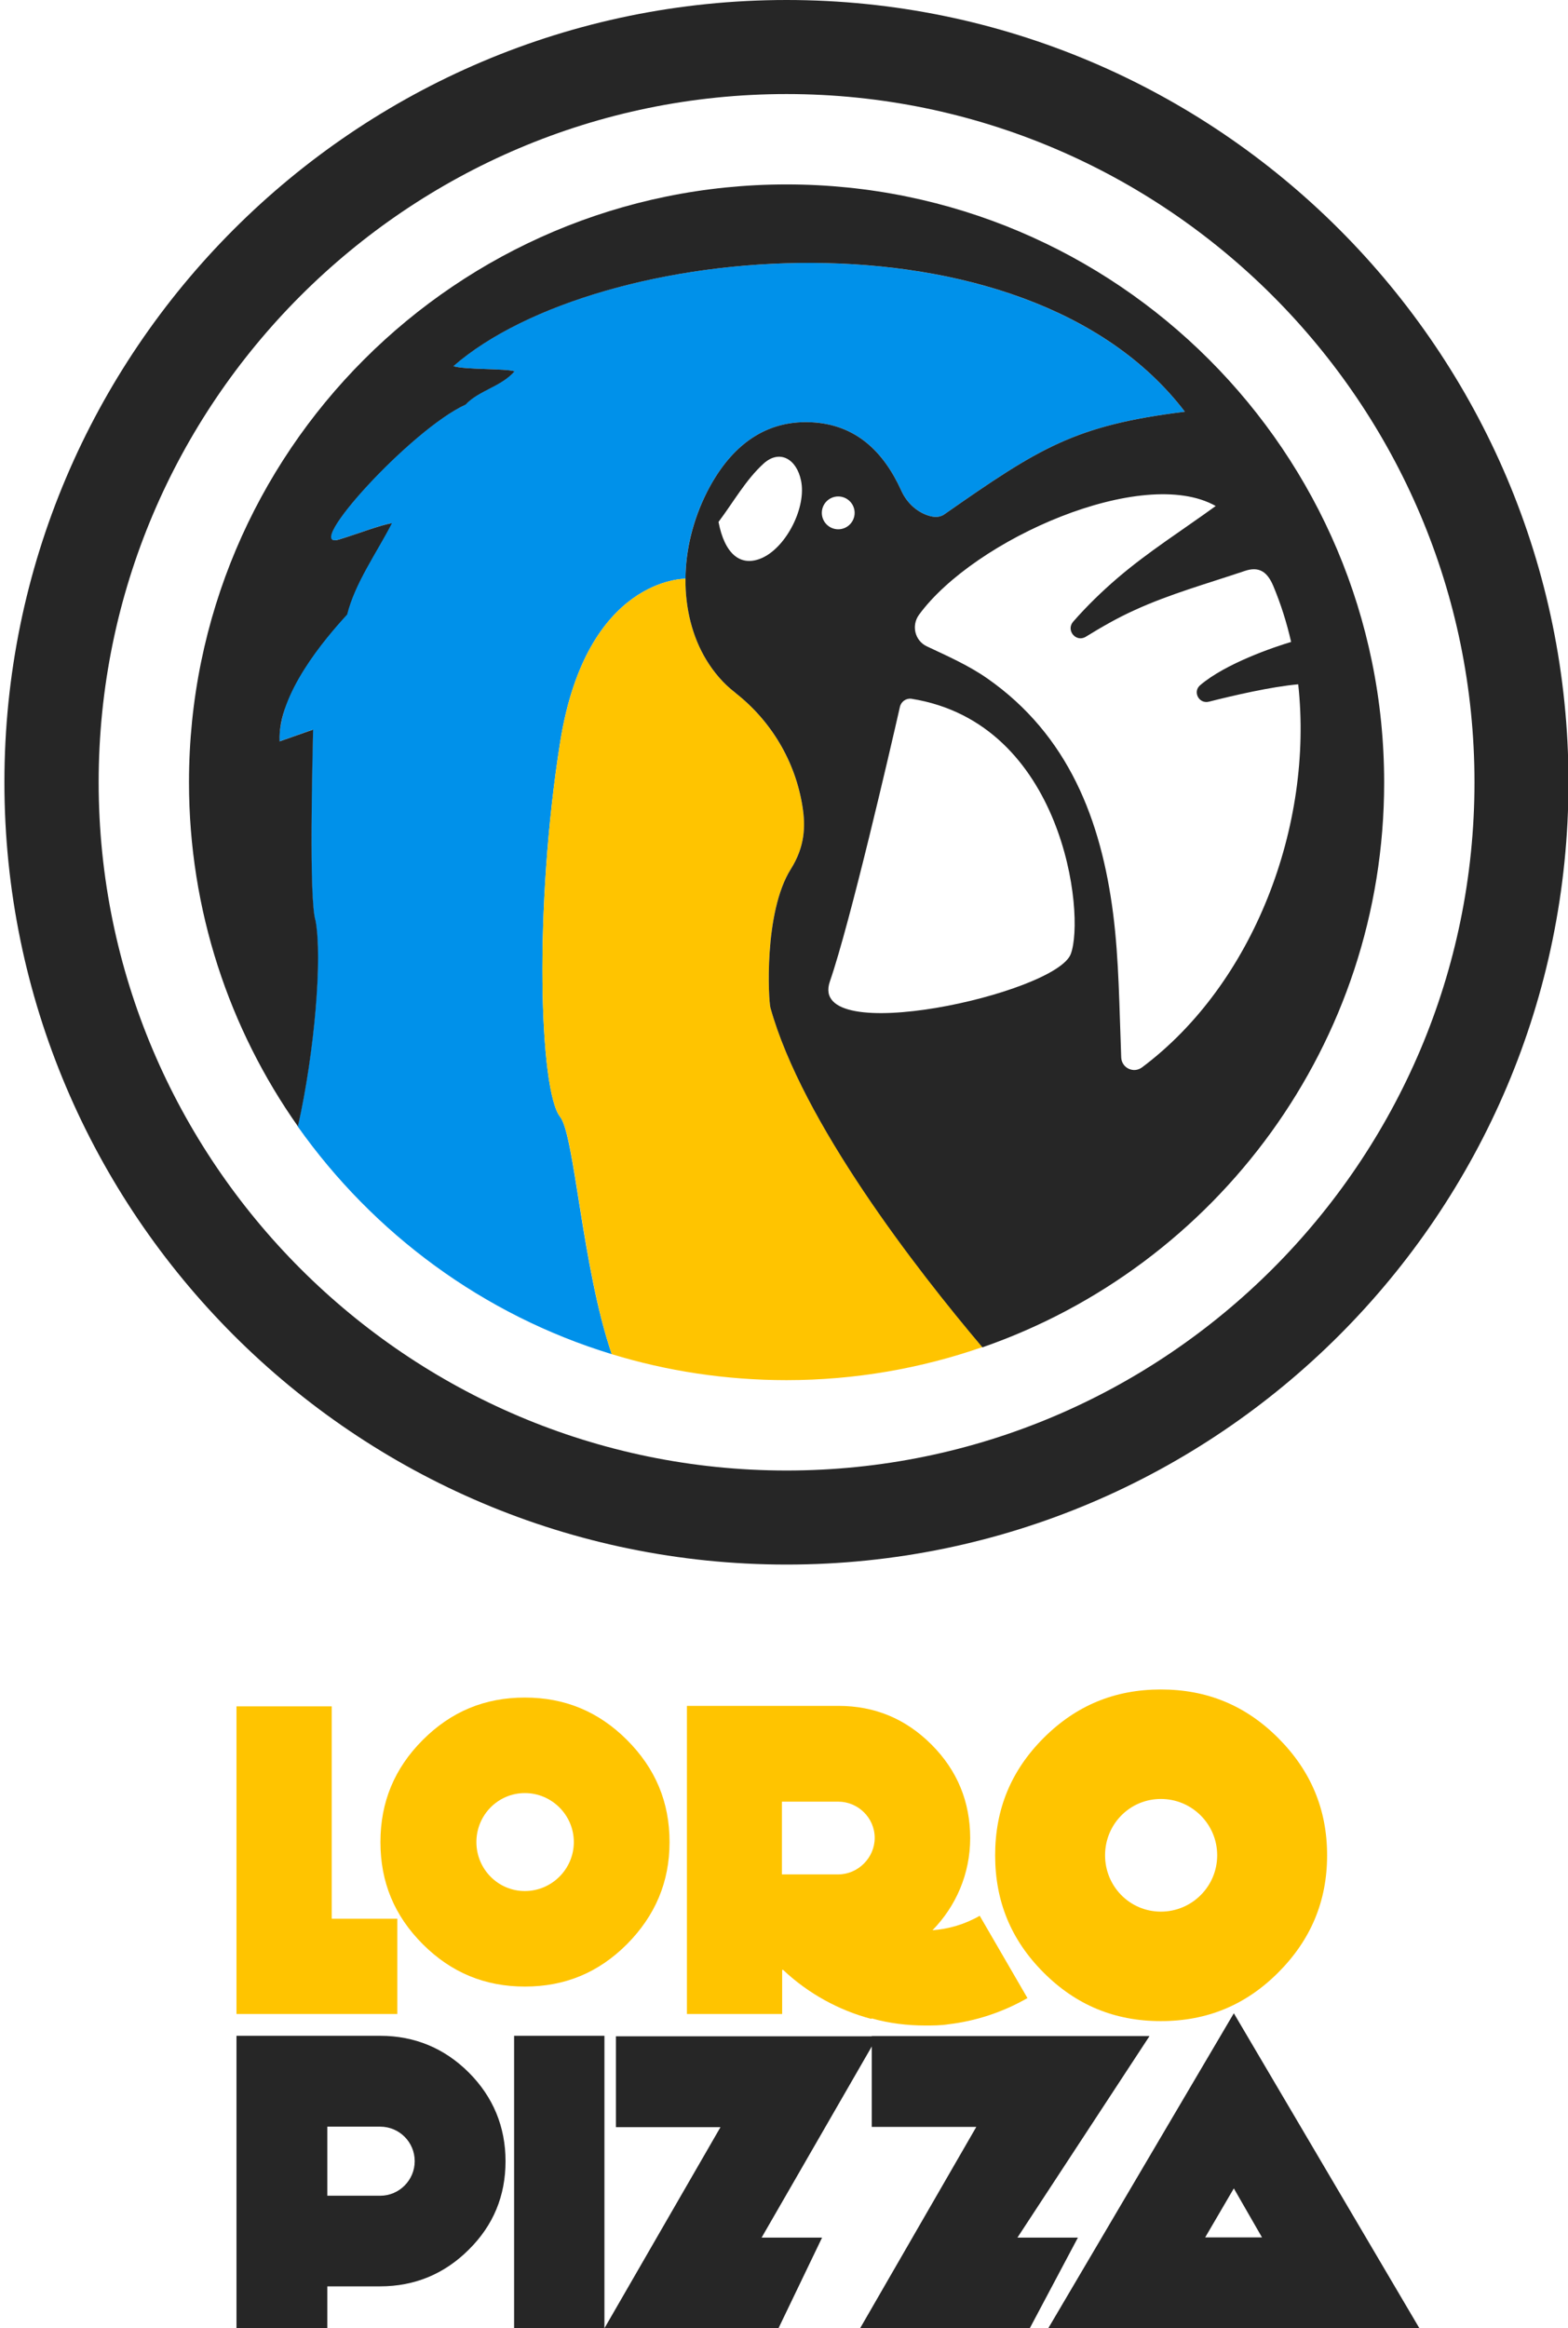 <?xml version="1.0" encoding="utf-8"?>
<!-- Generator: Adobe Illustrator 19.0.0, SVG Export Plug-In . SVG Version: 6.00 Build 0)  -->
<svg version="1.1" id="Layer_1" xmlns="http://www.w3.org/2000/svg" xmlns:xlink="http://www.w3.org/1999/xlink" x="0px" y="0px"
	 viewBox="0 0 640.5 950.6" style="enable-background:new 0 0 640.5 950.6;" xml:space="preserve">
<style type="text/css">
	.st0{fill:#0091EA;}
	.st1{fill:#FFC400;}
	.st2{fill:#262626;}
	.st3{fill:none;}
</style>
<g id="XMLID_291_">
	<path id="XMLID_21_" class="st0" d="M249.9,552.9c-12.1-35.2-15.2-89.5-21.1-96.9c-8.5-10.7-10.7-85.4,0-152.9
		c10.7-67.5,51.2-66.8,51.2-66.8c0.1-11.7,2.9-23.9,8.8-35.4c8.7-17.1,22.2-29.4,42.4-28.5c18.5,0.8,29.8,12.2,36.9,27.8
		c2,4.5,5.6,8.2,10.2,10c2.6,1,5.2,1.3,7.3-0.1c39.1-27.3,53.3-36.4,98.4-42C418.3,82.2,244,98.2,185.1,149.5
		c4.5,1.5,21.2,0.9,25,2.1c-5.5,6.2-14.9,7.9-20,13.6c-22.2,9.9-67.2,59.6-51.8,55.1c7.8-2.3,16.5-5.8,21.7-6.7
		c-18.9,18.3-46.7,69.9-45.9,89.1l13.7-4.8c-0.2,10.6-1.8,69.6,1,78c2.8,15.1-0.3,53.3-7.2,84C152.6,503.7,197.4,536.9,249.9,552.9z
		"/>
</g>
<g id="XMLID_290_">
	<path id="XMLID_23_" class="st1" d="M323,354.9c5.8-9.2,6.1-17.5,4.8-25.6c-2.9-18.3-12.8-35-27.4-46.4c-0.1-0.1-0.2-0.1-0.2-0.2
		c-4.7-3.6-8.6-8.2-11.7-13.3c-5.7-9.5-8.6-21-8.5-33.1c0,0-40.5-0.7-51.2,66.8c-10.7,67.5-8.5,142.3,0,152.9
		c6,7.5,9.1,61.8,21.1,96.9c22.6,6.9,46.5,10.6,71.4,10.6c28,0,55-4.8,80-13.5c-27-32-73.6-91.9-86.6-138.7
		C313.9,408.5,311.9,372.6,323,354.9z"/>
</g>
<g id="XMLID_289_">
	<path id="XMLID_27_" class="st2" d="M321.3,638.8C145.1,638.8,1.8,495.6,1.8,319.4C1.8,143.3,145.1,0,321.3,0
		s319.4,143.3,319.4,319.4C640.7,495.6,497.4,638.8,321.3,638.8z M321.3,38.4c-154.9,0-281,126.1-281,281c0,154.9,126.1,281,281,281
		s281-126.1,281-281C602.3,164.5,476.2,38.4,321.3,38.4z"/>
</g>
<path id="XMLID_3_" class="st3" d="M372.3,285.4c-2.2-0.3-4.3,1.1-4.7,3.3c-3.9,17.2-20.2,88-28.6,112.1
	c-9.5,27.5,92.3,5.1,98.4-11.2C443.4,373.5,434.5,295.2,372.3,285.4z"/>
<path id="XMLID_9_" class="st3" d="M530.3,279.4c-11.2,1-26.6,4.6-36.5,7.1c-3.9,1-6.6-4-3.6-6.7c10.5-9.1,30.5-15.7,37.2-17.7
	c-1.8-7.9-4.2-15.6-7.3-22.9c-2.5-5.9-5.9-8-11.6-6.1c-15.1,5.1-30.6,9.4-45,16c-6.9,3.2-13.5,7-20,10.9c-4,2.4-8.2-2.7-5.1-6.2
	c5.7-6.4,11.7-12.3,18.1-17.8c12.6-10.7,26.6-19.6,40.1-29.4c-29.8-16.8-98.6,13.5-121.2,44.4c-3.2,4.4-1.8,10.6,3.2,12.9
	c8.5,4,17.1,7.8,24.7,13.1c33.2,23.1,46.5,57.8,51.4,96.1c2.4,18.9,2.5,38.2,3.3,58.7c0.2,4.2,5,6.6,8.4,4l0.1,0
	C512.1,401.7,536.6,337.1,530.3,279.4z"/>
<path id="XMLID_12_" class="st2" d="M321.3,75.3c-134.8,0-244.1,109.3-244.1,244.1c0,52.3,16.5,100.8,44.5,140.5
	c6.9-30.8,10-69,7.2-84c-2.8-8.4-1.2-67.3-1-78l-13.7,4.8c-0.8-19.3,18.5-41.9,27.6-51.8c3.2-12.9,12.2-25.4,18.3-37.3
	c-5.2,0.9-14,4.4-21.7,6.7c-15.4,4.5,29.6-45.1,51.8-55.1c5.2-5.7,14.5-7.3,20-13.6c-3.7-1.2-20.5-0.6-25-2.1
	c58.9-51.3,233.2-67.3,298.8,18.6c-45.1,5.6-59.3,14.7-98.4,42c-2.1,1.4-4.7,1.1-7.3,0.1c-4.6-1.8-8.2-5.5-10.2-10
	c-7.1-15.6-18.4-27-36.9-27.8c-20.2-0.9-33.7,11.4-42.4,28.5c-5.8,11.4-8.7,23.7-8.8,35.4c-0.1,12.1,2.8,23.7,8.5,33.1
	c3.1,5.1,7,9.7,11.7,13.3c0.1,0.1,0.2,0.1,0.2,0.2c14.6,11.4,24.5,28,27.4,46.4c1.3,8.1,1,16.4-4.8,25.6
	c-11.1,17.7-9.1,53.6-8.3,56.5c13,46.8,59.6,106.8,86.6,138.7c95.5-33.1,164.1-123.9,164.1-230.6C565.4,184.6,456.1,75.3,321.3,75.3
	z M311.3,227.8c-8.8,3.9-15.3-1.6-17.8-14.7c6.1-8.1,11.2-17.3,18.5-23.9c6.5-5.8,13.4-1.8,15.2,7
	C329.5,207,321.3,223.3,311.3,227.8z M335.7,209.4c0-3.7,3-6.7,6.7-6.7c3.7,0,6.7,3,6.7,6.7c0,3.7-3,6.7-6.7,6.7
	C338.7,216.1,335.7,213.1,335.7,209.4z M437.4,389.5c-6.1,16.3-108,38.7-98.4,11.2c8.3-24,24.7-94.9,28.6-112.1
	c0.5-2.2,2.6-3.6,4.7-3.3C434.5,295.2,443.4,373.5,437.4,389.5z M466.5,435.8L466.5,435.8c-3.5,2.6-8.3,0.2-8.5-4
	c-0.8-20.5-0.9-39.8-3.3-58.7c-4.9-38.2-18.2-72.9-51.4-96.1c-7.6-5.3-16.2-9.1-24.7-13.1c-4.9-2.3-6.4-8.5-3.2-12.9
	c22.6-30.9,91.5-61.2,121.2-44.4c-13.5,9.8-27.6,18.7-40.1,29.4c-6.4,5.5-12.5,11.4-18.1,17.8c-3.1,3.5,1.1,8.6,5.1,6.2
	c6.5-4,13.1-7.8,20-10.9c14.4-6.6,29.9-10.9,45-16c5.7-1.9,9.1,0.2,11.6,6.1c3.1,7.4,5.5,15,7.3,22.9c-6.7,2-26.7,8.7-37.2,17.7
	c-3.1,2.7-0.4,7.7,3.6,6.7c9.9-2.5,25.3-6.1,36.5-7.1C536.6,337.1,512.1,401.7,466.5,435.8z"/>
<g id="XMLID_252_">
	<path id="XMLID_48_" class="st1" d="M162.3,822.3H96.6V696.7h38.9v86.7h26.8V822.3z"/>
</g>
<g id="XMLID_249_">
	<path id="XMLID_49_" class="st1" d="M256.1,793.8c-11.6,11.6-25.3,17.3-41.7,17.3c-16.3,0-30.1-5.7-41.7-17.3
		c-11.6-11.6-17.3-25.3-17.3-41.7c0-16.3,5.7-30.1,17.3-41.7c11.6-11.6,25.3-17.3,41.7-17.3c16.3,0,30.1,5.7,41.7,17.3
		c11.6,11.6,17.4,25.3,17.4,41.7C273.5,768.5,267.6,782.2,256.1,793.8z M214.4,732.1c-11,0-19.8,9-19.8,20c0,11,8.8,20,19.8,20
		c11,0,20-9,20-20C234.4,741.1,225.4,732.1,214.4,732.1z"/>
</g>
<g id="XMLID_244_">
	<path id="XMLID_50_" class="st1" d="M419.7,815.8c-10.3,5.9-21.3,9.4-32.3,10.7c-3.1,0.5-6.4,0.5-9.5,0.5c-7.3,0-14.7-0.9-21.8-2.9
		l-0.2,0.2c-13.2-3.5-25.7-10.3-36-20h-0.4v18h-38.9V696.5h61.9c14.9,0,27.5,5.3,38,15.8c10.5,10.5,15.8,23.3,15.8,38.2
		c0,14.7-5.9,27.9-15.4,37.6c6.6-0.5,13.2-2.4,19.3-5.9L419.7,815.8z M342.4,735.6h-23v29.7h23c8.1,0,14.9-6.8,14.9-14.9
		C357.3,742.2,350.5,735.6,342.4,735.6z"/>
</g>
<g id="XMLID_239_">
	<path id="XMLID_51_" class="st1" d="M522.1,805.4c-13.3,13.3-29.1,19.8-47.9,19.8c-18.8,0-34.6-6.5-47.9-19.8
		c-13.3-13.3-19.8-29.1-19.8-47.9s6.5-34.6,19.8-47.9c13.3-13.3,29.1-19.8,47.9-19.8c18.8,0,34.6,6.5,47.9,19.8
		c13.3,13.3,20,29.1,20,47.9S535.4,792.1,522.1,805.4z M474.2,734.5c-12.7,0-22.8,10.3-22.8,23c0,12.7,10.1,23,22.8,23
		c12.7,0,23-10.3,23-23C497.2,744.8,486.9,734.5,474.2,734.5z"/>
</g>
<g id="XMLID_160_">
	<path id="XMLID_52_" class="st2" d="M191.5,918.5c-9.9,9.9-22.1,15-36.2,15h-21.6v17.1H96.6V831.2h58.7c14.1,0,26.3,5.1,36.2,15
		c9.9,9.9,15,22.1,15,36.2C206.5,896.6,201.5,908.6,191.5,918.5z M155.3,868.3h-21.6v28.2h21.6c7.8,0,14.1-6.4,14.1-14.1
		C169.4,874.6,163.1,868.3,155.3,868.3z"/>
</g>
<g id="XMLID_158_">
	<path id="XMLID_53_" class="st2" d="M246.9,950.6H210V831.2h36.9V950.6z"/>
</g>
<g id="XMLID_153_">
	<path id="XMLID_54_" class="st2" d="M358.5,831.4l-47.4,82.2h24.7L318,950.6h-71.1l47.4-82.1h-42.7v-37.1H358.5z"/>
</g>
<g id="XMLID_106_">
	<path id="XMLID_55_" class="st2" d="M469.5,831.4l-53.9,82.2h24.7l-19.6,36.9h-69.3l47.4-82.1h-42.7v-37.1H469.5z"/>
</g>
<g id="XMLID_47_">
	<path id="XMLID_56_" class="st2" d="M428.2,950.6L504,822l75.8,128.6H428.2z M515.5,913.5l-11.5-20l-11.7,20H515.5z"/>
</g>
</svg>
